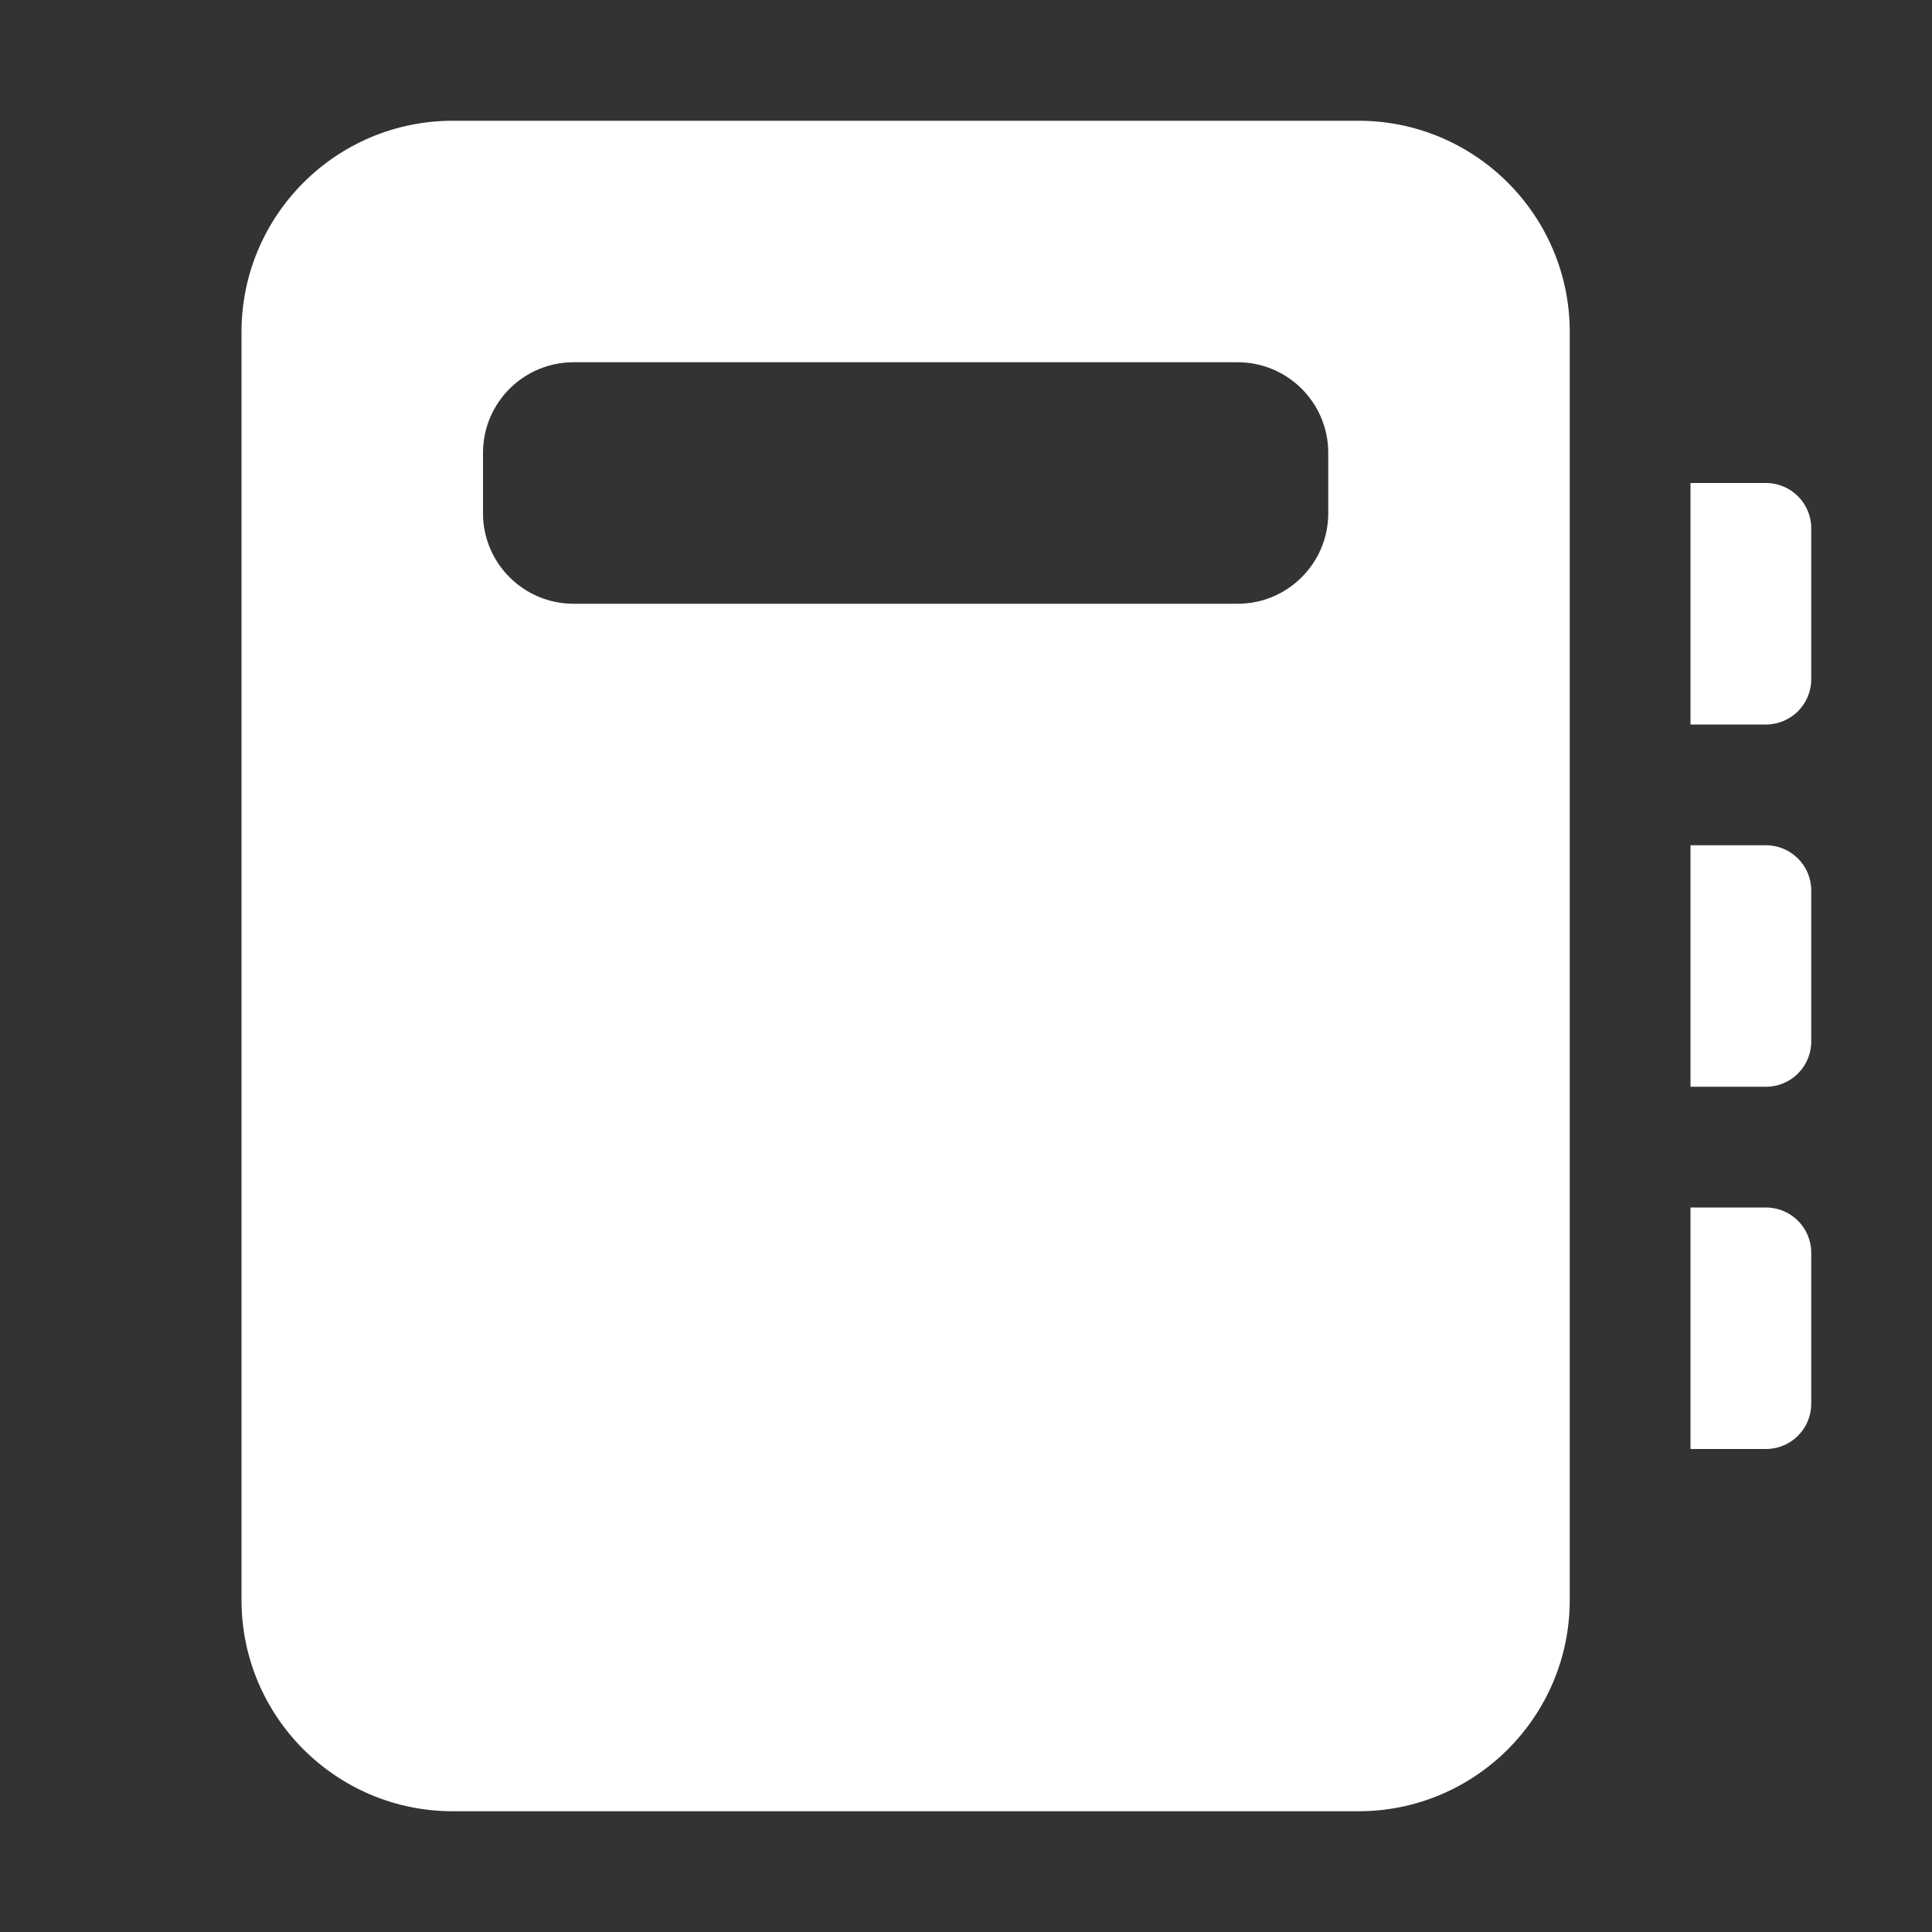 <svg width="16" height="16" viewBox="0 0 16 16" fill="none" xmlns="http://www.w3.org/2000/svg">
<rect x="0" y="0" width="16" height="16" fill="#333333" stroke="none"/>
<path d="M3.75 1C2.784 1 2 1.784 2 2.75V13.25C2 14.216 2.784 15 3.75 15H11.25C12.216 15 13 14.216 13 13.25V2.75C13 1.784 12.216 1 11.25 1H3.75ZM4 3.75C4 3.336 4.336 3 4.75 3H10.25C10.664 3 11 3.336 11 3.75V4.25C11 4.664 10.664 5 10.25 5H4.75C4.336 5 4 4.664 4 4.25V3.75ZM14 4H14.625C14.832 4 15 4.168 15 4.375V5.625C15 5.832 14.832 6 14.625 6H14V4ZM14.625 7H14V9H14.625C14.832 9 15 8.832 15 8.625V7.375C15 7.168 14.832 7 14.625 7ZM14 10H14.625C14.832 10 15 10.168 15 10.375V11.625C15 11.832 14.832 12 14.625 12H14V10Z" fill="#ffffff"/>
</svg>
